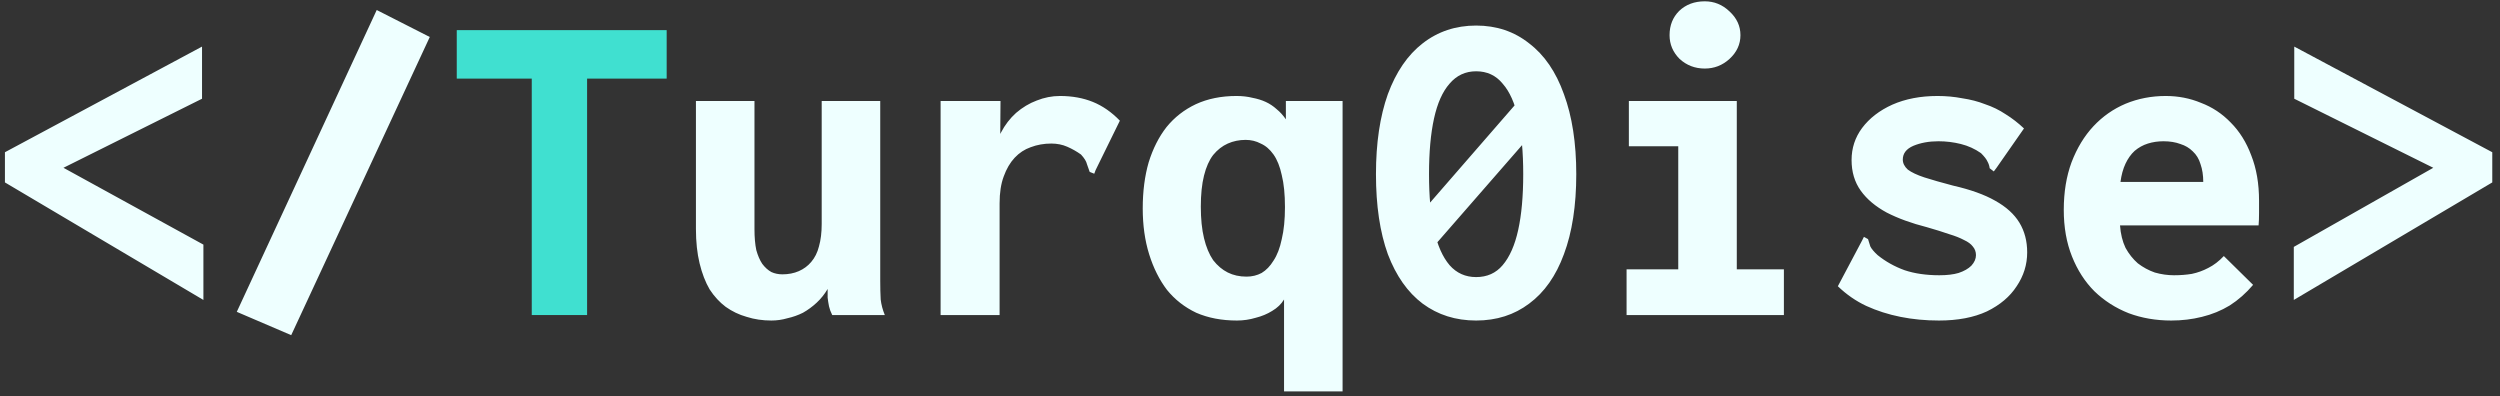 <svg width="246" height="39" viewBox="0 0 246 39" fill="none" xmlns="http://www.w3.org/2000/svg">
<rect x="0" y="0" width="246" height="39" fill="#333333" stroke="none"/>
<path d="M20.015 29.515L0.485 17.95V14.98L19.88 4.585V9.715L6.245 16.51L20.015 24.07V29.515ZM28.655 32.98L23.3 30.685L37.07 0.985L42.29 3.64L28.655 32.98ZM75.905 31.54C75.035 31.54 74.225 31.42 73.475 31.18C72.725 30.97 72.035 30.64 71.405 30.19C70.805 29.74 70.28 29.17 69.83 28.48C69.41 27.76 69.08 26.905 68.84 25.915C68.6 24.925 68.48 23.8 68.48 22.54V9.94H74.24V22.54C74.24 23.35 74.3 24.04 74.42 24.61C74.57 25.15 74.765 25.6 75.005 25.96C75.275 26.32 75.575 26.59 75.905 26.77C76.235 26.92 76.595 26.995 76.985 26.995C77.585 26.995 78.125 26.89 78.605 26.68C79.085 26.47 79.49 26.17 79.82 25.78C80.18 25.36 80.435 24.85 80.585 24.25C80.765 23.62 80.855 22.885 80.855 22.045V9.94H86.615V27.625C86.615 28.315 86.63 28.93 86.66 29.47C86.72 29.98 86.855 30.49 87.065 31H81.89C81.74 30.7 81.635 30.415 81.575 30.145C81.515 29.845 81.47 29.56 81.44 29.29C81.44 28.99 81.44 28.705 81.44 28.435C81.14 28.945 80.78 29.395 80.36 29.785C79.94 30.175 79.49 30.505 79.01 30.775C78.53 31.015 78.02 31.195 77.48 31.315C76.97 31.465 76.445 31.54 75.905 31.54ZM92.555 9.94H98.45L98.405 15.79L97.775 15.475C97.865 14.575 98.105 13.765 98.495 13.045C98.885 12.295 99.38 11.65 99.98 11.11C100.61 10.57 101.285 10.165 102.005 9.895C102.755 9.595 103.52 9.445 104.3 9.445C105.5 9.445 106.58 9.64 107.54 10.03C108.5 10.42 109.385 11.035 110.195 11.875L107.81 16.735L107.675 17.095L107.225 16.915C107.135 16.675 107.045 16.42 106.955 16.15C106.895 15.88 106.7 15.565 106.37 15.205C105.95 14.905 105.5 14.65 105.02 14.44C104.54 14.23 104.015 14.125 103.445 14.125C102.725 14.125 102.05 14.245 101.42 14.485C100.82 14.695 100.295 15.04 99.845 15.52C99.395 16 99.035 16.615 98.765 17.365C98.495 18.085 98.36 18.97 98.36 20.02V31H92.555V9.94ZM126.35 38.515V29.47C126.08 29.92 125.69 30.295 125.18 30.595C124.7 30.895 124.16 31.12 123.56 31.27C122.96 31.45 122.345 31.54 121.715 31.54C120.215 31.54 118.88 31.285 117.71 30.775C116.57 30.235 115.61 29.485 114.83 28.525C114.08 27.535 113.495 26.365 113.075 25.015C112.655 23.665 112.445 22.165 112.445 20.515C112.445 18.835 112.64 17.32 113.03 15.97C113.45 14.62 114.035 13.465 114.785 12.505C115.565 11.545 116.525 10.795 117.665 10.255C118.835 9.715 120.17 9.445 121.67 9.445C122.24 9.445 122.765 9.505 123.245 9.625C123.725 9.715 124.16 9.85 124.55 10.03C124.94 10.21 125.3 10.45 125.63 10.75C125.96 11.02 126.26 11.35 126.53 11.74V9.94H132.11V38.515H126.35ZM122.66 27.22C123.2 27.22 123.695 27.1 124.145 26.86C124.595 26.59 124.985 26.185 125.315 25.645C125.675 25.105 125.945 24.4 126.125 23.53C126.335 22.66 126.44 21.61 126.44 20.38C126.44 19.12 126.335 18.07 126.125 17.23C125.945 16.39 125.675 15.715 125.315 15.205C124.955 14.695 124.535 14.335 124.055 14.125C123.605 13.885 123.11 13.765 122.57 13.765C121.94 13.765 121.355 13.885 120.815 14.125C120.275 14.365 119.795 14.74 119.375 15.25C118.985 15.76 118.685 16.435 118.475 17.275C118.265 18.115 118.16 19.135 118.16 20.335C118.16 21.535 118.265 22.57 118.475 23.44C118.685 24.31 118.985 25.03 119.375 25.6C119.795 26.14 120.275 26.545 120.815 26.815C121.355 27.085 121.97 27.22 122.66 27.22ZM138.77 22.18L150.74 8.41L151.595 12.19L139.625 25.915L138.77 22.18ZM145.25 31.54C143.24 31.54 141.485 30.985 139.985 29.875C138.515 28.765 137.375 27.145 136.565 25.015C135.785 22.855 135.395 20.23 135.395 17.14C135.395 14.08 135.785 11.455 136.565 9.265C137.375 7.075 138.515 5.41 139.985 4.27C141.485 3.1 143.24 2.515 145.25 2.515C147.26 2.515 149 3.1 150.47 4.27C151.97 5.41 153.11 7.075 153.89 9.265C154.7 11.455 155.105 14.08 155.105 17.14C155.105 20.23 154.7 22.855 153.89 25.015C153.11 27.145 151.97 28.765 150.47 29.875C149 30.985 147.26 31.54 145.25 31.54ZM145.25 27.265C146.33 27.265 147.2 26.875 147.86 26.095C148.55 25.285 149.06 24.13 149.39 22.63C149.72 21.13 149.885 19.3 149.885 17.14C149.885 14.98 149.72 13.15 149.39 11.65C149.06 10.15 148.55 9.01 147.86 8.23C147.2 7.42 146.33 7.015 145.25 7.015C144.2 7.015 143.33 7.42 142.64 8.23C141.95 9.01 141.44 10.15 141.11 11.65C140.78 13.15 140.615 14.98 140.615 17.14C140.615 19.3 140.78 21.13 141.11 22.63C141.44 24.13 141.95 25.285 142.64 26.095C143.33 26.875 144.2 27.265 145.25 27.265ZM160.055 31V26.5H165.14V14.395H160.28V9.94H170.9V26.5H175.535V31H160.055ZM167.75 6.745C166.79 6.745 165.965 6.43 165.275 5.8C164.615 5.14 164.285 4.36 164.285 3.46C164.285 2.5 164.6 1.705 165.23 1.075C165.89 0.445 166.73 0.13 167.75 0.13C168.68 0.13 169.49 0.46 170.18 1.12C170.9 1.78 171.26 2.56 171.26 3.46C171.26 4.36 170.9 5.14 170.18 5.8C169.49 6.43 168.68 6.745 167.75 6.745ZM190.79 31.54C189.47 31.54 188.21 31.42 187.01 31.18C185.81 30.94 184.685 30.58 183.635 30.1C182.615 29.62 181.685 28.975 180.845 28.165L183.23 23.665L183.41 23.305L183.815 23.53C183.875 23.74 183.95 23.98 184.04 24.25C184.16 24.49 184.4 24.775 184.76 25.105C185.54 25.735 186.425 26.23 187.415 26.59C188.405 26.92 189.545 27.085 190.835 27.085C191.585 27.085 192.215 27.01 192.725 26.86C193.265 26.68 193.685 26.44 193.985 26.14C194.285 25.81 194.435 25.465 194.435 25.105C194.435 24.775 194.33 24.49 194.12 24.25C193.94 24.01 193.655 23.8 193.265 23.62C192.875 23.41 192.38 23.215 191.78 23.035C191.18 22.825 190.46 22.6 189.62 22.36C188.09 21.97 186.77 21.49 185.66 20.92C184.55 20.32 183.695 19.6 183.095 18.76C182.495 17.92 182.195 16.915 182.195 15.745C182.195 14.575 182.54 13.525 183.23 12.595C183.95 11.635 184.94 10.87 186.2 10.3C187.49 9.73 188.975 9.445 190.655 9.445C191.495 9.445 192.305 9.52 193.085 9.67C193.895 9.79 194.645 9.985 195.335 10.255C196.055 10.495 196.73 10.825 197.36 11.245C197.99 11.635 198.59 12.1 199.16 12.64L196.46 16.51L196.19 16.87L195.785 16.555C195.755 16.315 195.68 16.09 195.56 15.88C195.47 15.67 195.26 15.4 194.93 15.07C194.33 14.65 193.67 14.35 192.95 14.17C192.23 13.99 191.495 13.9 190.745 13.9C189.815 13.9 188.99 14.05 188.27 14.35C187.58 14.65 187.235 15.1 187.235 15.7C187.235 16.06 187.4 16.39 187.73 16.69C188.09 16.96 188.63 17.215 189.35 17.455C190.1 17.695 191.045 17.965 192.185 18.265C193.895 18.655 195.275 19.15 196.325 19.75C197.405 20.35 198.2 21.07 198.71 21.91C199.22 22.75 199.475 23.725 199.475 24.835C199.475 26.035 199.13 27.145 198.44 28.165C197.78 29.185 196.805 30.01 195.515 30.64C194.225 31.24 192.65 31.54 190.79 31.54ZM213.65 31.54C212.15 31.54 210.755 31.3 209.465 30.82C208.175 30.31 207.05 29.59 206.09 28.66C205.16 27.73 204.425 26.59 203.885 25.24C203.345 23.89 203.075 22.36 203.075 20.65C203.075 18.91 203.33 17.35 203.84 15.97C204.38 14.56 205.1 13.375 206 12.415C206.9 11.455 207.95 10.72 209.15 10.21C210.38 9.7 211.7 9.445 213.11 9.445C214.34 9.445 215.495 9.67 216.575 10.12C217.685 10.54 218.66 11.185 219.5 12.055C220.37 12.925 221.045 14.005 221.525 15.295C222.035 16.585 222.29 18.07 222.29 19.75C222.29 20.08 222.29 20.485 222.29 20.965C222.29 21.445 222.275 21.85 222.245 22.18H208.61C208.67 23.02 208.85 23.755 209.15 24.385C209.48 24.985 209.885 25.495 210.365 25.915C210.875 26.305 211.43 26.605 212.03 26.815C212.66 26.995 213.29 27.085 213.92 27.085C214.55 27.085 215.135 27.04 215.675 26.95C216.245 26.83 216.785 26.635 217.295 26.365C217.835 26.095 218.345 25.705 218.825 25.195L221.705 28.03C221.015 28.84 220.25 29.515 219.41 30.055C218.57 30.565 217.655 30.94 216.665 31.18C215.705 31.42 214.7 31.54 213.65 31.54ZM208.655 17.905H216.8C216.8 17.245 216.71 16.66 216.53 16.15C216.38 15.64 216.125 15.22 215.765 14.89C215.435 14.56 215.03 14.32 214.55 14.17C214.07 13.99 213.515 13.9 212.885 13.9C212.345 13.9 211.835 13.975 211.355 14.125C210.875 14.275 210.44 14.515 210.05 14.845C209.69 15.175 209.39 15.595 209.15 16.105C208.91 16.615 208.745 17.215 208.655 17.905ZM225.71 29.515V24.295L239.435 16.51L225.755 9.715V4.585L245.24 14.98V17.95L225.71 29.515Z" fill="#EEFFFF"/>
<path d="M52.325 31V7.735H44.945V2.965H65.6V7.735H57.77V31H52.325Z" fill="#40E0D0"/>
</svg>

